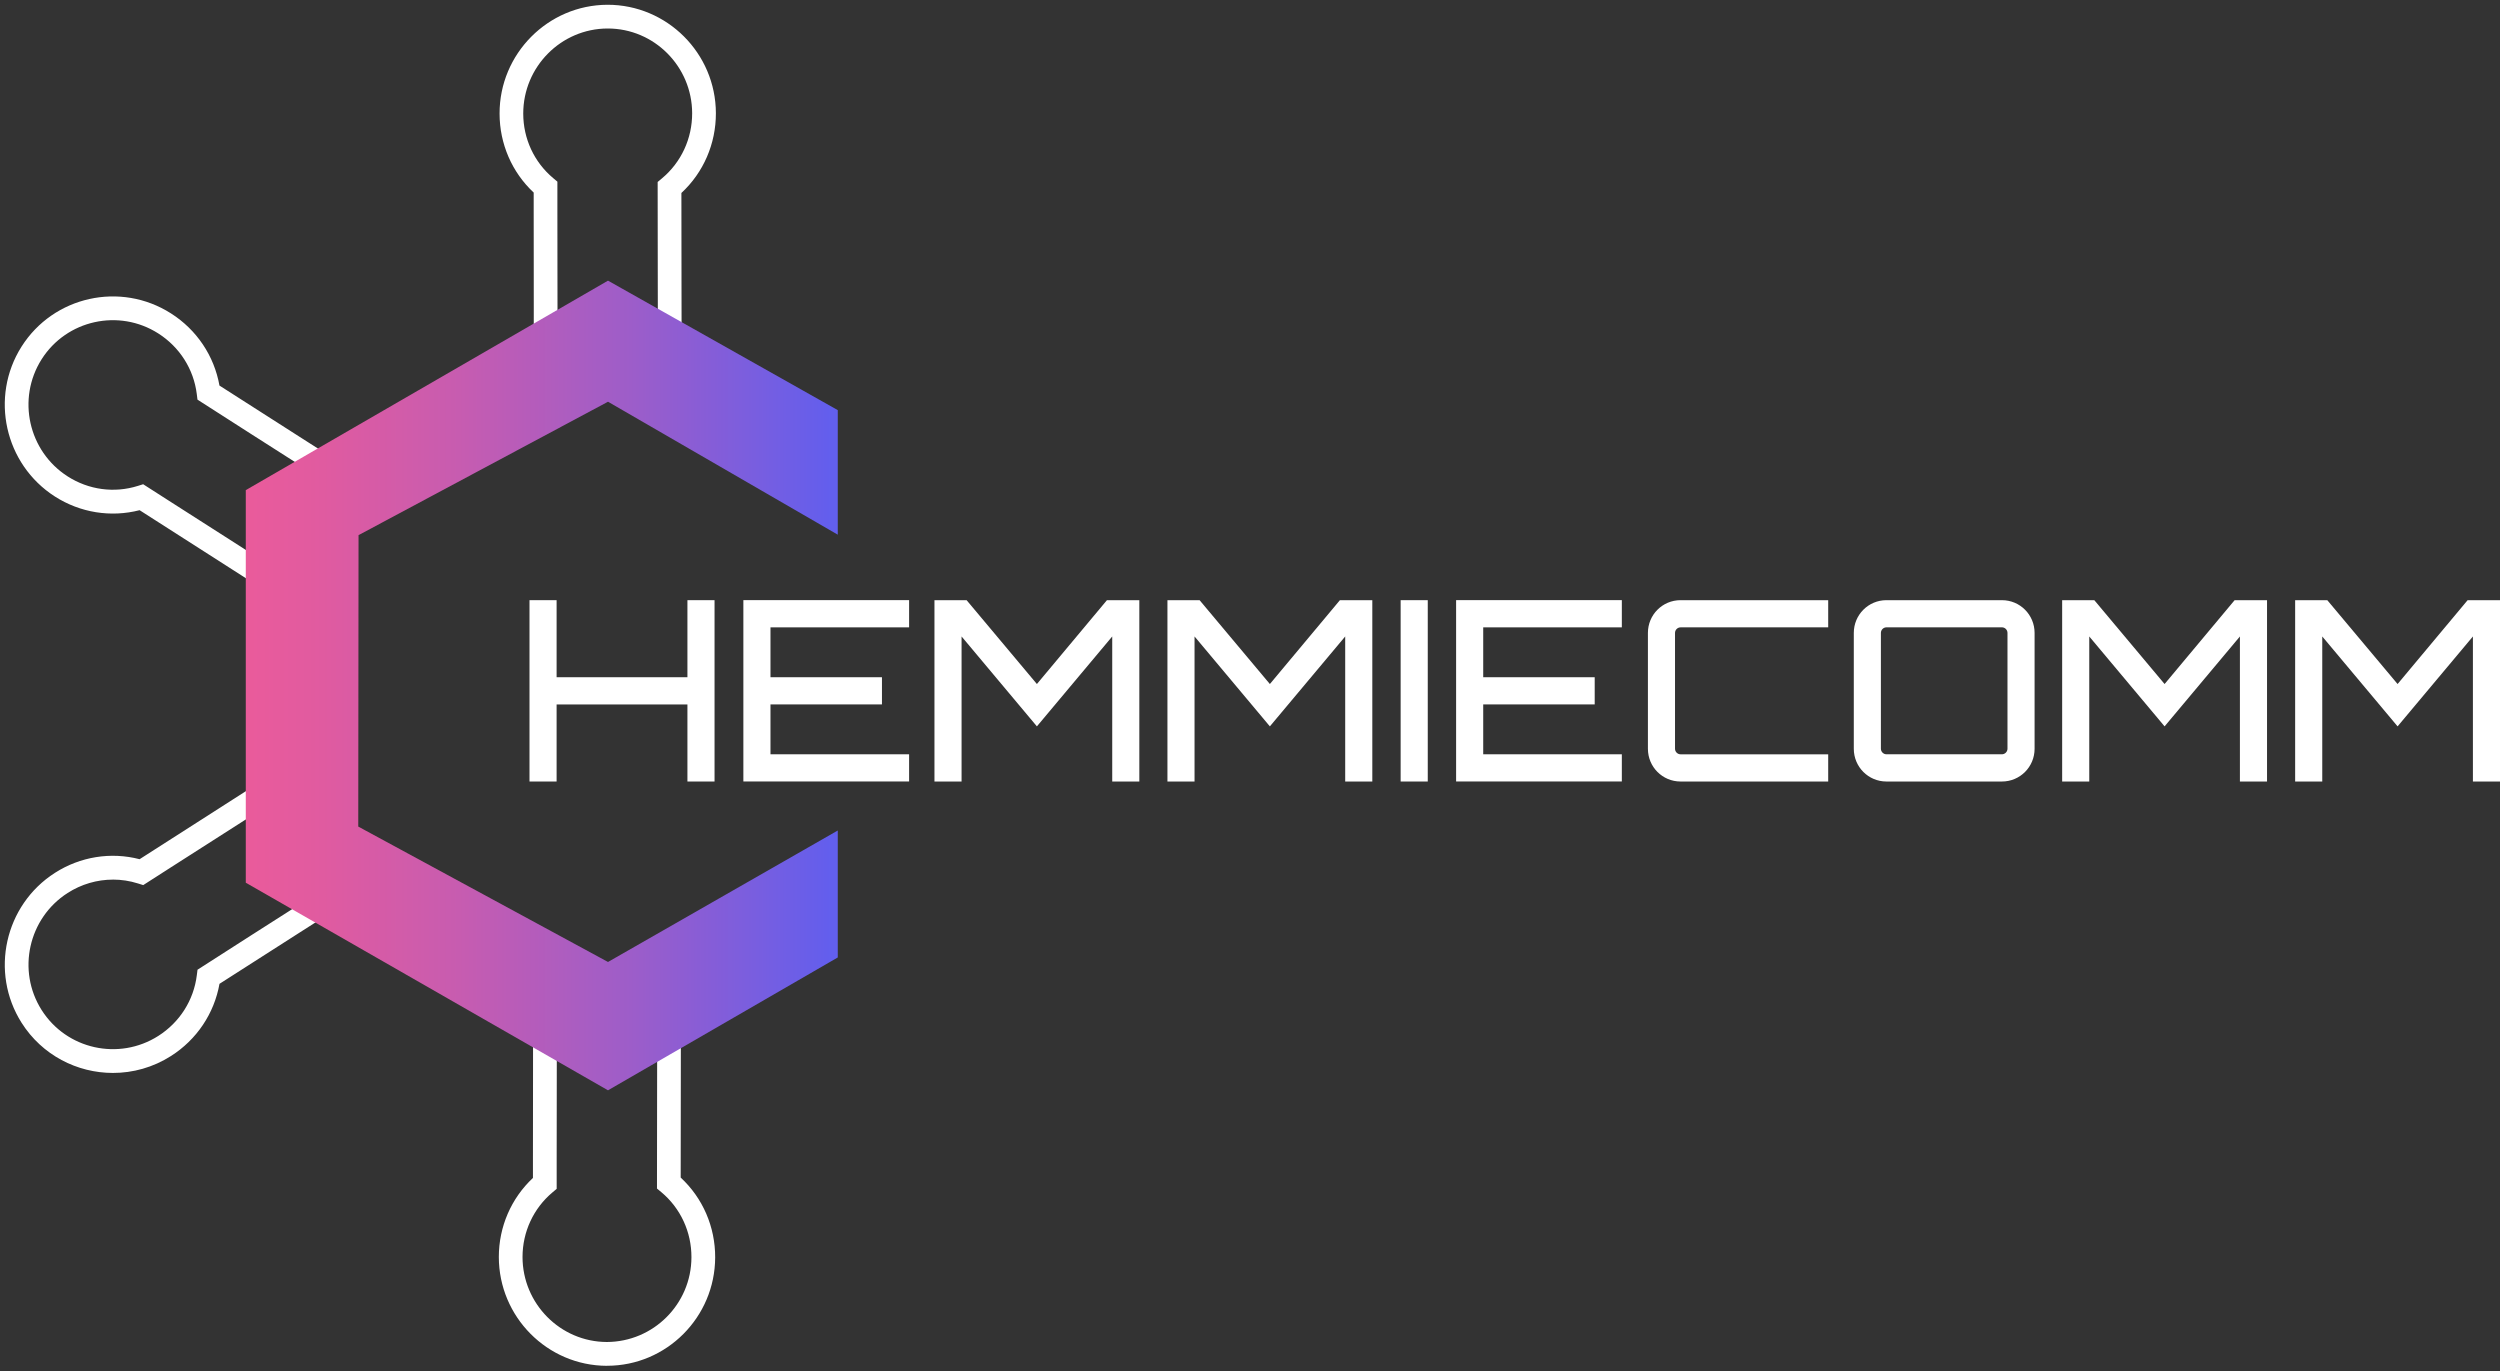 <svg width="175" height="96" viewBox="0 0 175 96" fill="none" xmlns="http://www.w3.org/2000/svg">
<rect x="0" y="0" width="175" height="96" fill="#333333" stroke="none"/>
<path d="M50.018 42.012V54.706H48.12V49.312H38.962V54.706H37.065V42.012H38.962V47.406H48.12V42.012H50.018Z" fill="white"/>
<path d="M63.637 43.915H53.934V47.406H61.737V49.309H53.934V52.8H63.637V54.703H52.036V42.009H63.637V43.913V43.915Z" fill="white"/>
<path d="M77.486 42.012H79.753V54.706H77.856V44.552L72.583 50.846L67.31 44.552V54.706H65.412V42.012H67.662L72.583 47.882L77.486 42.012Z" fill="white"/>
<path d="M93.794 42.012H96.062V54.706H94.164V44.552L88.891 50.846L83.618 44.552V54.706H81.721V42.012H83.971L88.891 47.882L93.794 42.012Z" fill="white"/>
<path d="M98.045 42.012H99.943V54.706H98.045V42.012Z" fill="white"/>
<path d="M113.528 43.915H103.825V47.406H111.629V49.309H103.825V52.8H113.528V54.703H101.928V42.009H113.528V43.913V43.915Z" fill="white"/>
<path d="M117.639 43.915C117.429 43.915 117.251 44.091 117.251 44.304V52.414C117.251 52.624 117.426 52.802 117.639 52.802H127.974V54.706H117.639C116.373 54.706 115.354 53.683 115.354 52.414V44.304C115.354 43.035 116.373 42.012 117.639 42.012H127.974V43.915H117.639Z" fill="white"/>
<path d="M140.136 42.012C141.401 42.012 142.421 43.035 142.421 44.304V52.414C142.421 53.683 141.401 54.706 140.136 54.706H132.051C130.786 54.706 129.766 53.683 129.766 52.414V44.304C129.766 43.035 130.786 42.012 132.051 42.012H140.136ZM140.136 52.8C140.346 52.8 140.524 52.624 140.524 52.411V44.302C140.524 44.091 140.348 43.913 140.136 43.913H132.051C131.841 43.913 131.663 44.089 131.663 44.302V52.411C131.663 52.622 131.838 52.8 132.051 52.8H140.136Z" fill="white"/>
<path d="M156.424 42.012H158.692V54.706H156.794V44.552L151.521 50.846L146.248 44.552V54.706H144.351V42.012H146.601L151.521 47.882L156.424 42.012Z" fill="white"/>
<path d="M172.734 42.012H175.001V54.706H173.104V44.552L167.831 50.846L162.558 44.552V54.706H160.66V42.012H162.91L167.831 47.882L172.734 42.012Z" fill="white"/>
<path d="M42.496 95.607C42.496 95.607 42.478 95.607 42.471 95.607C38.306 95.593 34.918 92.175 34.918 87.986C34.918 85.872 35.785 83.879 37.306 82.456V81.159C37.306 80.177 37.308 78.816 37.31 77.378C37.315 75.163 37.319 72.759 37.315 71.246V70.41H47.661V72.063C47.661 73.477 47.661 74.601 47.657 75.799C47.652 77.51 47.646 79.371 47.648 82.43C49.193 83.861 50.069 85.876 50.062 88.019C50.049 92.208 46.657 95.604 42.496 95.604V95.607ZM38.978 72.076C38.978 73.56 38.978 75.536 38.972 77.38C38.969 78.818 38.967 80.177 38.967 81.159V83.22L38.67 83.47C37.341 84.588 36.579 86.232 36.577 87.986C36.577 91.257 39.223 93.929 42.476 93.94C45.731 93.931 48.39 91.293 48.401 88.015C48.408 86.237 47.637 84.572 46.289 83.448L45.989 83.198V82.807C45.987 79.519 45.991 77.576 45.998 75.793C46.002 74.601 46.004 73.479 46.004 72.074H38.98L38.978 72.076Z" fill="white"/>
<path d="M47.711 25.528H37.362V24.692C37.369 23.166 37.362 20.729 37.362 18.496C37.36 17.08 37.358 15.745 37.358 14.777V13.48C35.834 12.057 34.97 10.064 34.97 7.949C34.965 3.765 38.356 0.347 42.521 0.334C46.689 0.327 50.099 3.723 50.112 7.919C50.118 10.061 49.243 12.077 47.698 13.508C47.698 16.567 47.7 18.426 47.706 20.138C47.711 21.337 47.713 22.463 47.713 23.875V25.528H47.711ZM39.028 23.862H46.052C46.052 22.457 46.047 21.337 46.045 20.143C46.041 18.36 46.034 16.417 46.036 13.129V12.738L46.336 12.487C47.684 11.363 48.455 9.699 48.451 7.921C48.44 4.65 45.793 1.995 42.545 1.995C42.539 1.995 42.532 1.995 42.526 1.995C39.273 2.006 36.627 4.676 36.627 7.949C36.627 9.704 37.388 11.348 38.719 12.465L39.017 12.716V14.777C39.017 15.745 39.019 17.078 39.021 18.492C39.026 20.354 39.028 22.358 39.028 23.86V23.862Z" fill="white"/>
<path d="M19.893 42.196L19.193 41.744C17.914 40.919 15.868 39.612 13.992 38.414C12.799 37.652 11.676 36.934 10.862 36.411L9.772 35.713C7.758 36.233 5.615 35.891 3.84 34.754C0.321 32.497 -0.723 27.792 1.507 24.264C3.744 20.732 8.437 19.687 11.967 21.937C13.771 23.085 14.992 24.91 15.362 26.989C17.925 28.635 19.49 29.632 20.928 30.549C21.94 31.193 22.887 31.799 24.078 32.56L25.466 33.452L19.891 42.196H19.893ZM10.024 33.898L11.755 35.008C12.569 35.531 13.692 36.247 14.883 37.008C16.448 38.007 18.131 39.083 19.39 39.891L23.174 33.955C21.992 33.197 21.047 32.593 20.04 31.952C18.543 30.997 16.908 29.957 14.152 28.185L13.823 27.974L13.775 27.586C13.559 25.84 12.576 24.293 11.079 23.34C8.321 21.583 4.655 22.398 2.91 25.155C1.168 27.911 1.984 31.584 4.733 33.346C6.206 34.291 7.999 34.534 9.654 34.012L10.024 33.895V33.898Z" fill="white"/>
<path d="M7.907 75.106C5.399 75.106 2.945 73.863 1.509 71.591C-0.723 68.063 0.323 63.358 3.84 61.103C5.615 59.964 7.756 59.621 9.772 60.144L10.862 59.446C11.676 58.923 12.799 58.205 13.992 57.443C15.868 56.245 17.914 54.938 19.192 54.113L19.893 53.661L25.468 62.405L24.08 63.296C22.892 64.058 21.942 64.664 20.93 65.307C19.492 66.223 17.927 67.22 15.364 68.868C14.994 70.945 13.773 72.772 11.97 73.92C10.709 74.724 9.299 75.106 7.907 75.106ZM7.907 61.573C6.8 61.573 5.699 61.891 4.735 62.508C1.986 64.271 1.168 67.944 2.912 70.699C4.657 73.457 8.321 74.271 11.081 72.515C12.578 71.562 13.561 70.014 13.777 68.269L13.826 67.88L14.154 67.67C16.91 65.898 18.545 64.857 20.042 63.902C21.049 63.261 21.994 62.66 23.176 61.9L19.392 55.964C18.133 56.772 16.45 57.847 14.885 58.846C13.694 59.608 12.571 60.324 11.757 60.846L10.026 61.957L9.656 61.841C9.085 61.661 8.494 61.571 7.907 61.571V61.573Z" fill="white"/>
<path d="M58.644 37.428V28.709L42.56 19.645L17.205 34.308V61.79L42.56 76.322L58.644 67.022V58.135L42.56 67.338L25.078 57.86L25.098 37.46L42.56 28.121L58.644 37.428Z" fill="url(#paint0_linear_249_3479)"/>
<defs>
<linearGradient id="paint0_linear_249_3479" x1="17.205" y1="47.983" x2="58.644" y2="47.983" gradientUnits="userSpaceOnUse">
<stop stop-color="#EA5B9B"/>
<stop offset="0.13" stop-color="#E05BA0"/>
<stop offset="0.36" stop-color="#C75CB0"/>
<stop offset="0.65" stop-color="#9D5DC9"/>
<stop offset="0.98" stop-color="#645EEC"/>
<stop offset="0.99" stop-color="#625FEE"/>
</linearGradient>
</defs>
</svg>
